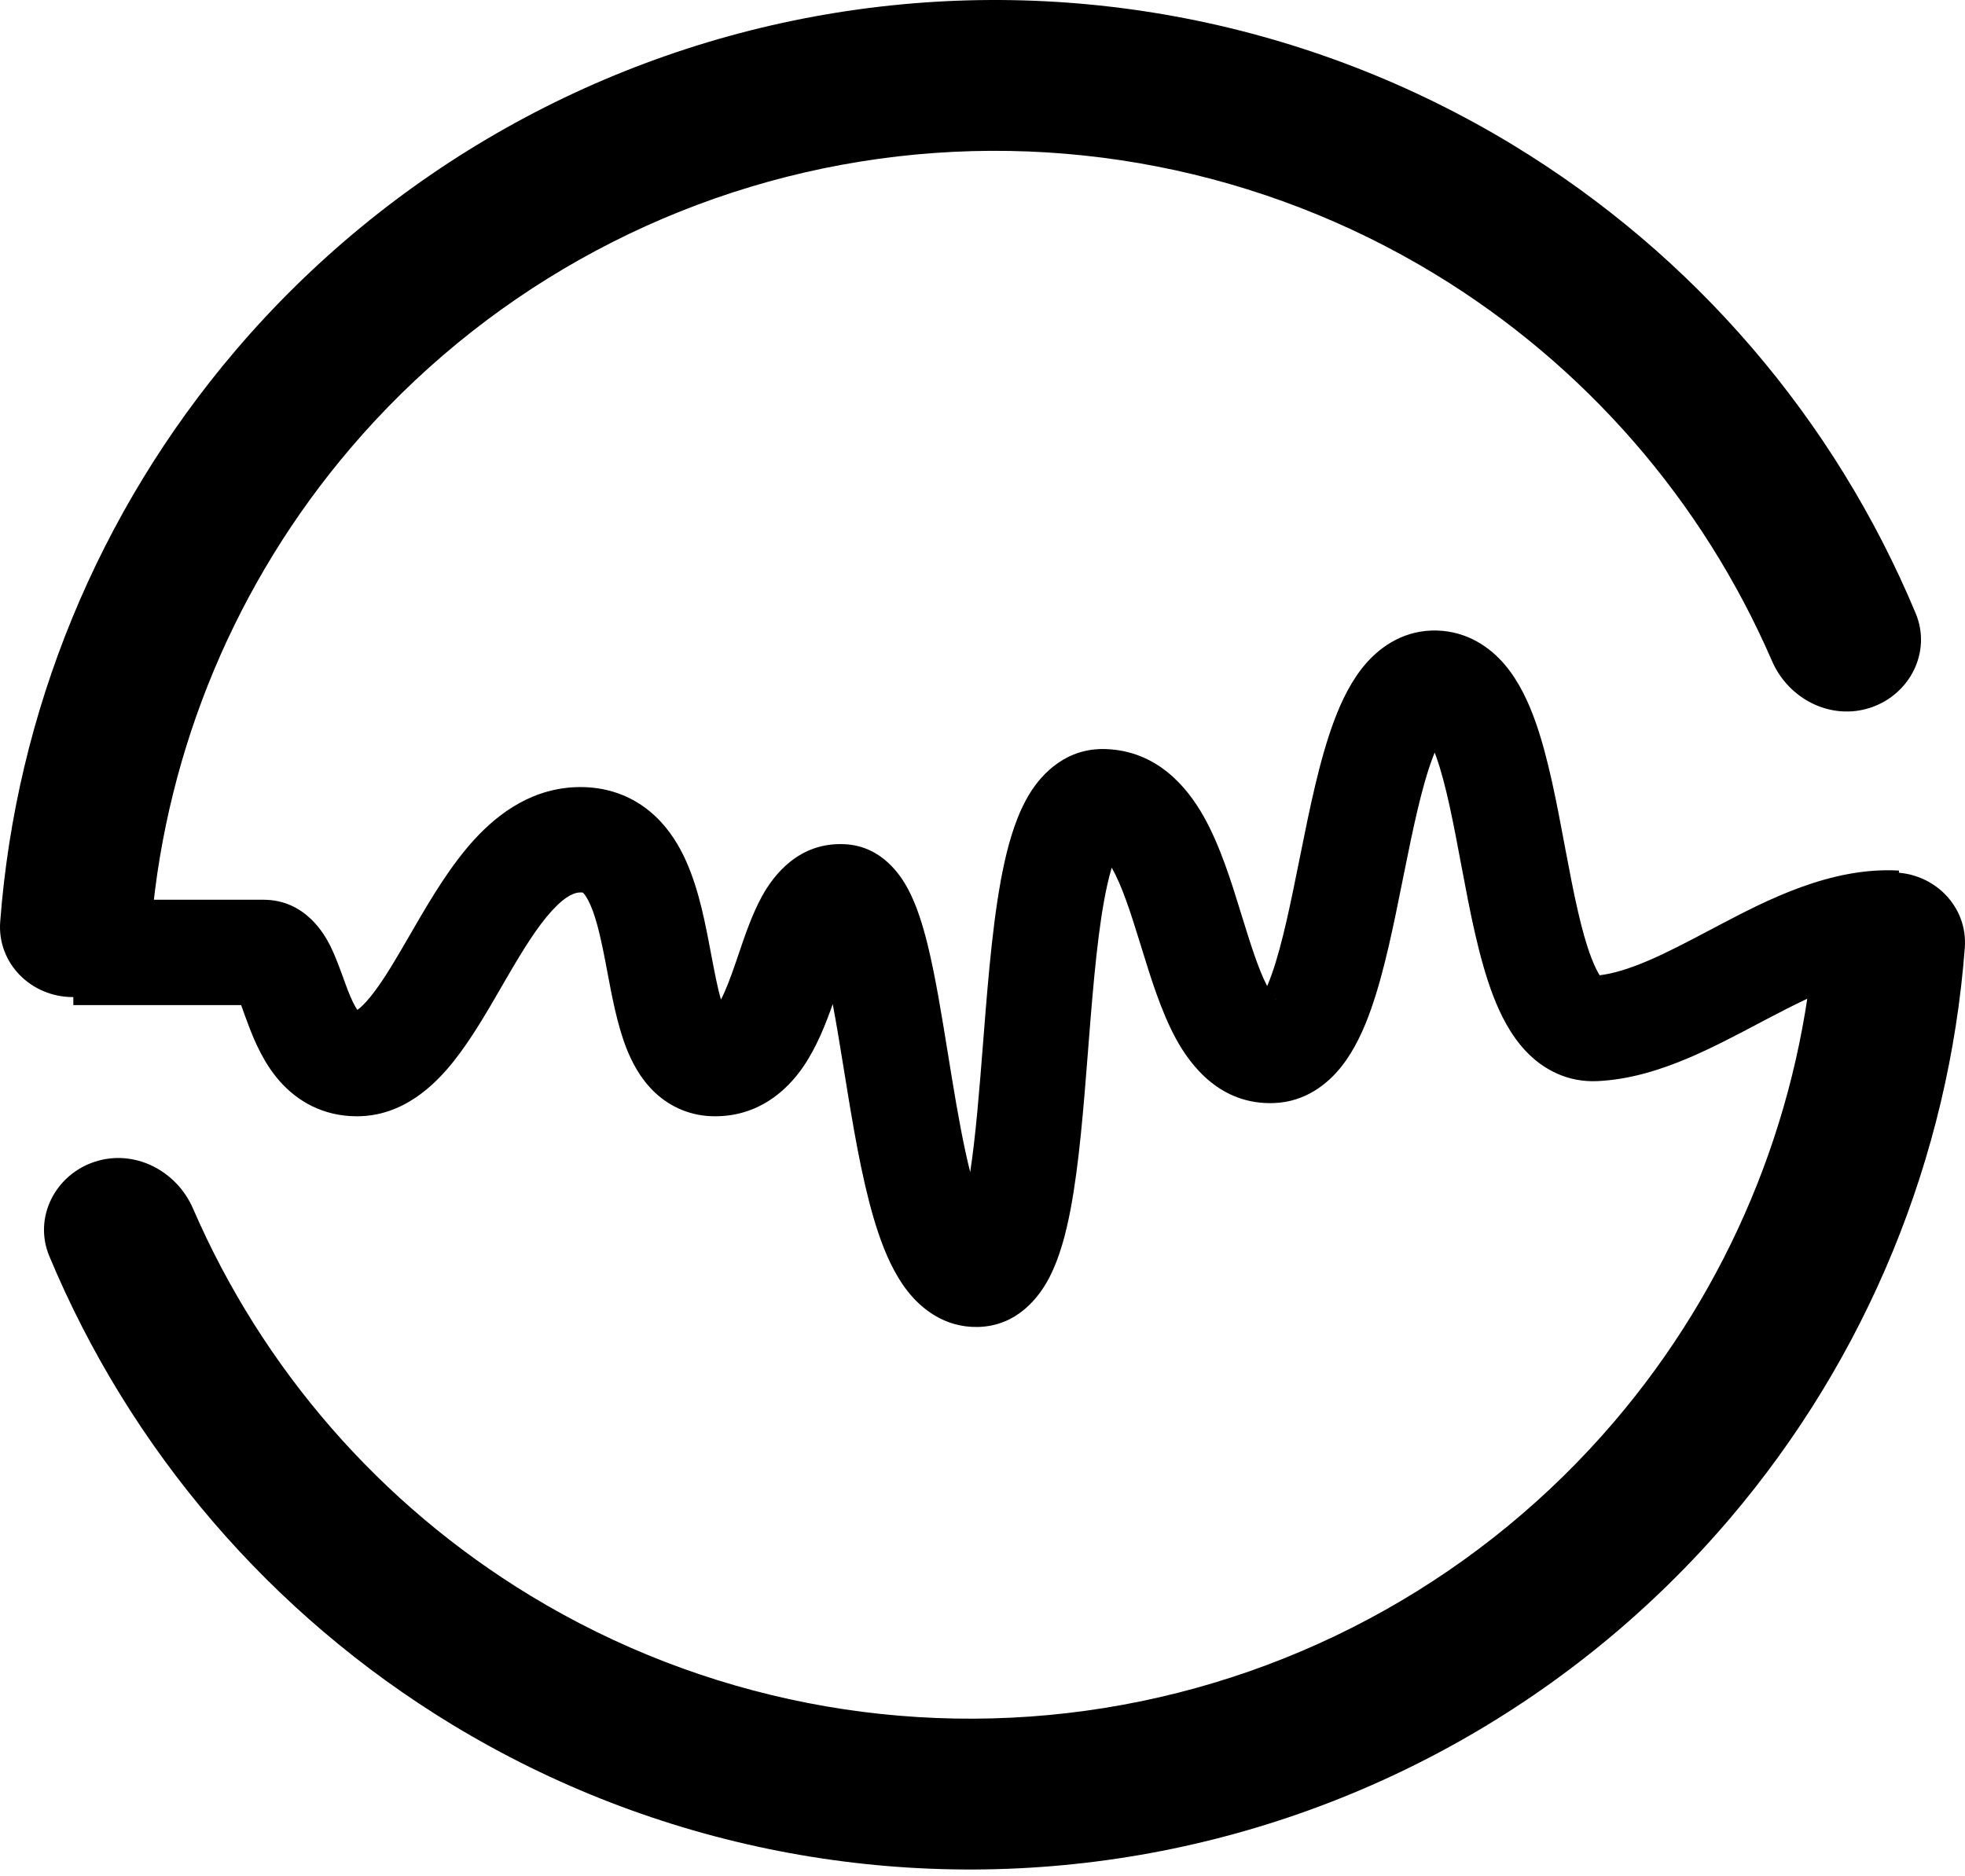 <svg width="133" height="127" viewBox="0 0 133 127" fill="none" xmlns="http://www.w3.org/2000/svg">

<style>
    path {
      fill: black;
    }
    @media (prefers-color-scheme: dark) {
      path {
        fill: white;
      }
    }
  </style>
<path d="M4.927 67.493C2.107 67.493 -0.199 65.204 0.014 62.393C1.09 48.188 6.643 34.638 15.941 23.727C26.346 11.517 40.762 3.409 56.605 0.859C72.447 -1.692 88.68 1.481 102.395 9.808C114.65 17.249 124.179 28.371 129.663 41.52C130.748 44.122 129.277 47.019 126.599 47.904C123.922 48.789 121.054 47.325 119.934 44.738C115.236 33.888 107.273 24.714 97.093 18.533C85.453 11.466 71.675 8.773 58.229 10.938C44.783 13.103 32.547 19.983 23.716 30.347C15.992 39.41 11.314 50.619 10.261 62.395C10.01 65.203 7.748 67.493 4.927 67.493Z" />
<path d="M128.073 59.056C130.893 59.056 133.199 61.345 132.986 64.156C131.91 78.361 126.357 91.911 117.059 102.822C106.653 115.032 92.238 123.139 76.395 125.69C60.553 128.24 44.319 125.068 30.605 116.741C18.35 109.3 8.821 98.178 3.337 85.029C2.252 82.427 3.723 79.53 6.401 78.645C9.078 77.76 11.946 79.224 13.066 81.811C17.764 92.661 25.727 101.834 35.907 108.015C47.547 115.083 61.325 117.775 74.771 115.611C88.217 113.446 100.452 106.565 109.284 96.202C117.008 87.138 121.686 75.93 122.739 64.154C122.99 61.346 125.252 59.056 128.073 59.056Z" />
<path fill-rule="evenodd" clip-rule="evenodd" d="M90.807 72.181C89.868 73.373 88.354 74.597 86.205 74.669C82.629 74.788 80.609 72.186 79.579 70.287C78.587 68.458 77.872 66.133 77.282 64.217C77.248 64.106 77.214 63.996 77.18 63.888C76.502 61.689 75.943 59.968 75.264 58.764C75.258 58.753 75.252 58.743 75.246 58.733C75.145 59.069 75.04 59.469 74.936 59.941C74.34 62.631 74.017 66.359 73.697 70.433C73.676 70.691 73.656 70.951 73.636 71.212C73.347 74.902 73.041 78.813 72.462 81.857C72.157 83.463 71.724 85.141 71.01 86.504C70.335 87.793 68.854 89.778 66.164 89.824C63.931 89.862 62.363 88.592 61.428 87.398C60.524 86.245 59.909 84.815 59.457 83.482C58.544 80.787 57.926 77.324 57.407 74.175C57.307 73.572 57.212 72.98 57.118 72.401C56.859 70.804 56.617 69.308 56.363 67.968C55.905 69.272 55.28 70.885 54.353 72.23C53.205 73.895 51.29 75.562 48.394 75.562C46.772 75.562 45.371 74.946 44.304 73.931C43.334 73.008 42.758 71.875 42.389 70.928C41.776 69.36 41.408 67.393 41.111 65.806C41.064 65.559 41.02 65.321 40.976 65.095C40.599 63.135 40.259 61.772 39.791 60.904C39.603 60.555 39.473 60.442 39.447 60.422C39.441 60.421 39.431 60.419 39.416 60.416C39.392 60.413 39.351 60.409 39.292 60.409C38.952 60.409 38.36 60.558 37.375 61.627C36.37 62.72 35.404 64.283 34.283 66.213C34.166 66.414 34.047 66.62 33.925 66.83C32.978 68.471 31.884 70.365 30.693 71.856C29.408 73.466 27.274 75.562 24.155 75.562C21.856 75.562 20.114 74.532 18.922 73.175C17.857 71.962 17.246 70.51 16.863 69.512C16.665 68.994 16.526 68.606 16.414 68.294C16.381 68.202 16.351 68.116 16.321 68.035L4.963 68.035C4.963 68.035 4.963 68.035 4.963 64.47C4.963 60.904 4.963 60.904 4.963 60.904L17.824 60.904C20.68 60.904 21.974 63.266 22.366 64.051C22.706 64.732 23.053 65.692 23.302 66.382C23.384 66.608 23.456 66.805 23.513 66.955C23.801 67.706 24.021 68.129 24.188 68.361C24.354 68.247 24.664 67.986 25.13 67.403C25.962 66.361 26.768 64.969 27.776 63.23C27.89 63.034 28.006 62.833 28.126 62.627C29.205 60.77 30.528 58.544 32.137 56.795C33.768 55.023 36.12 53.278 39.292 53.278C40.857 53.278 42.294 53.715 43.518 54.57C44.699 55.395 45.501 56.48 46.061 57.519C47.124 59.492 47.618 61.918 47.971 63.745C48.025 64.028 48.077 64.299 48.126 64.558C48.372 65.85 48.564 66.859 48.798 67.662C49.112 67.059 49.43 66.231 49.811 65.119C49.865 64.96 49.922 64.791 49.982 64.615C50.385 63.423 50.906 61.88 51.579 60.661C52.345 59.275 54.047 56.992 57.174 57.145C59.708 57.269 60.985 59.289 61.464 60.188C62.057 61.302 62.468 62.66 62.785 63.941C63.312 66.08 63.748 68.778 64.169 71.381C64.258 71.931 64.346 72.478 64.435 73.013C64.822 75.364 65.213 77.538 65.667 79.34C66.046 76.866 66.288 73.793 66.548 70.483C66.564 70.28 66.579 70.076 66.596 69.872C66.906 65.936 67.257 61.672 67.981 58.398C68.338 56.787 68.852 55.082 69.698 53.71C70.568 52.298 72.221 50.625 74.819 50.705C78.294 50.812 80.335 53.252 81.466 55.258C82.585 57.241 83.352 59.726 83.969 61.727L83.986 61.783C84.65 63.933 85.163 65.583 85.767 66.749C85.867 66.516 85.975 66.242 86.087 65.924C86.806 63.882 87.367 61.09 88.003 57.926L88.024 57.824C88.631 54.801 89.318 51.394 90.308 48.763C90.801 47.451 91.475 46.033 92.465 44.9C93.521 43.694 95.135 42.614 97.28 42.682C99.335 42.748 100.864 43.819 101.877 45.023C102.829 46.156 103.461 47.547 103.917 48.825C104.783 51.254 105.361 54.335 105.872 57.058C105.897 57.193 105.922 57.327 105.947 57.459C106.516 60.483 107.022 63.044 107.712 64.842C107.936 65.425 108.132 65.796 108.273 66.017C109.195 65.903 110.258 65.582 111.522 65.043C112.84 64.482 114.176 63.777 115.681 62.983C115.895 62.87 116.114 62.755 116.336 62.638C119.591 60.925 123.926 58.666 128.533 58.929L128.127 66.049C125.81 65.916 123.219 67.073 119.648 68.951C119.442 69.059 119.233 69.17 119.02 69.282C117.545 70.062 115.922 70.919 114.309 71.606C112.45 72.397 110.346 73.08 108.112 73.182C106.065 73.275 104.431 72.37 103.287 71.166C102.236 70.06 101.549 68.666 101.063 67.4C100.093 64.874 99.48 61.611 98.947 58.779L98.937 58.726C98.371 55.711 97.882 53.11 97.209 51.222C97.174 51.123 97.139 51.03 97.105 50.941C97.062 51.045 97.019 51.157 96.974 51.275C96.229 53.255 95.648 56.038 95.007 59.23C94.98 59.367 94.952 59.504 94.924 59.642C94.341 62.547 93.695 65.769 92.804 68.296C92.339 69.617 91.714 71.031 90.807 72.181ZM86.38 67.659C86.38 67.663 86.362 67.652 86.325 67.615C86.362 67.636 86.381 67.655 86.38 67.659ZM64.623 83.328C64.623 83.328 64.626 83.323 64.632 83.314C64.626 83.324 64.623 83.328 64.623 83.328ZM15.904 67.081C15.905 67.079 15.921 67.102 15.953 67.16C15.92 67.114 15.904 67.084 15.904 67.081ZM57.981 63.841C57.981 63.841 57.978 63.846 57.972 63.853C57.978 63.844 57.981 63.841 57.981 63.841ZM55.143 63.479C55.11 63.436 55.094 63.409 55.095 63.406C55.095 63.403 55.112 63.425 55.143 63.479Z" />
</svg>
